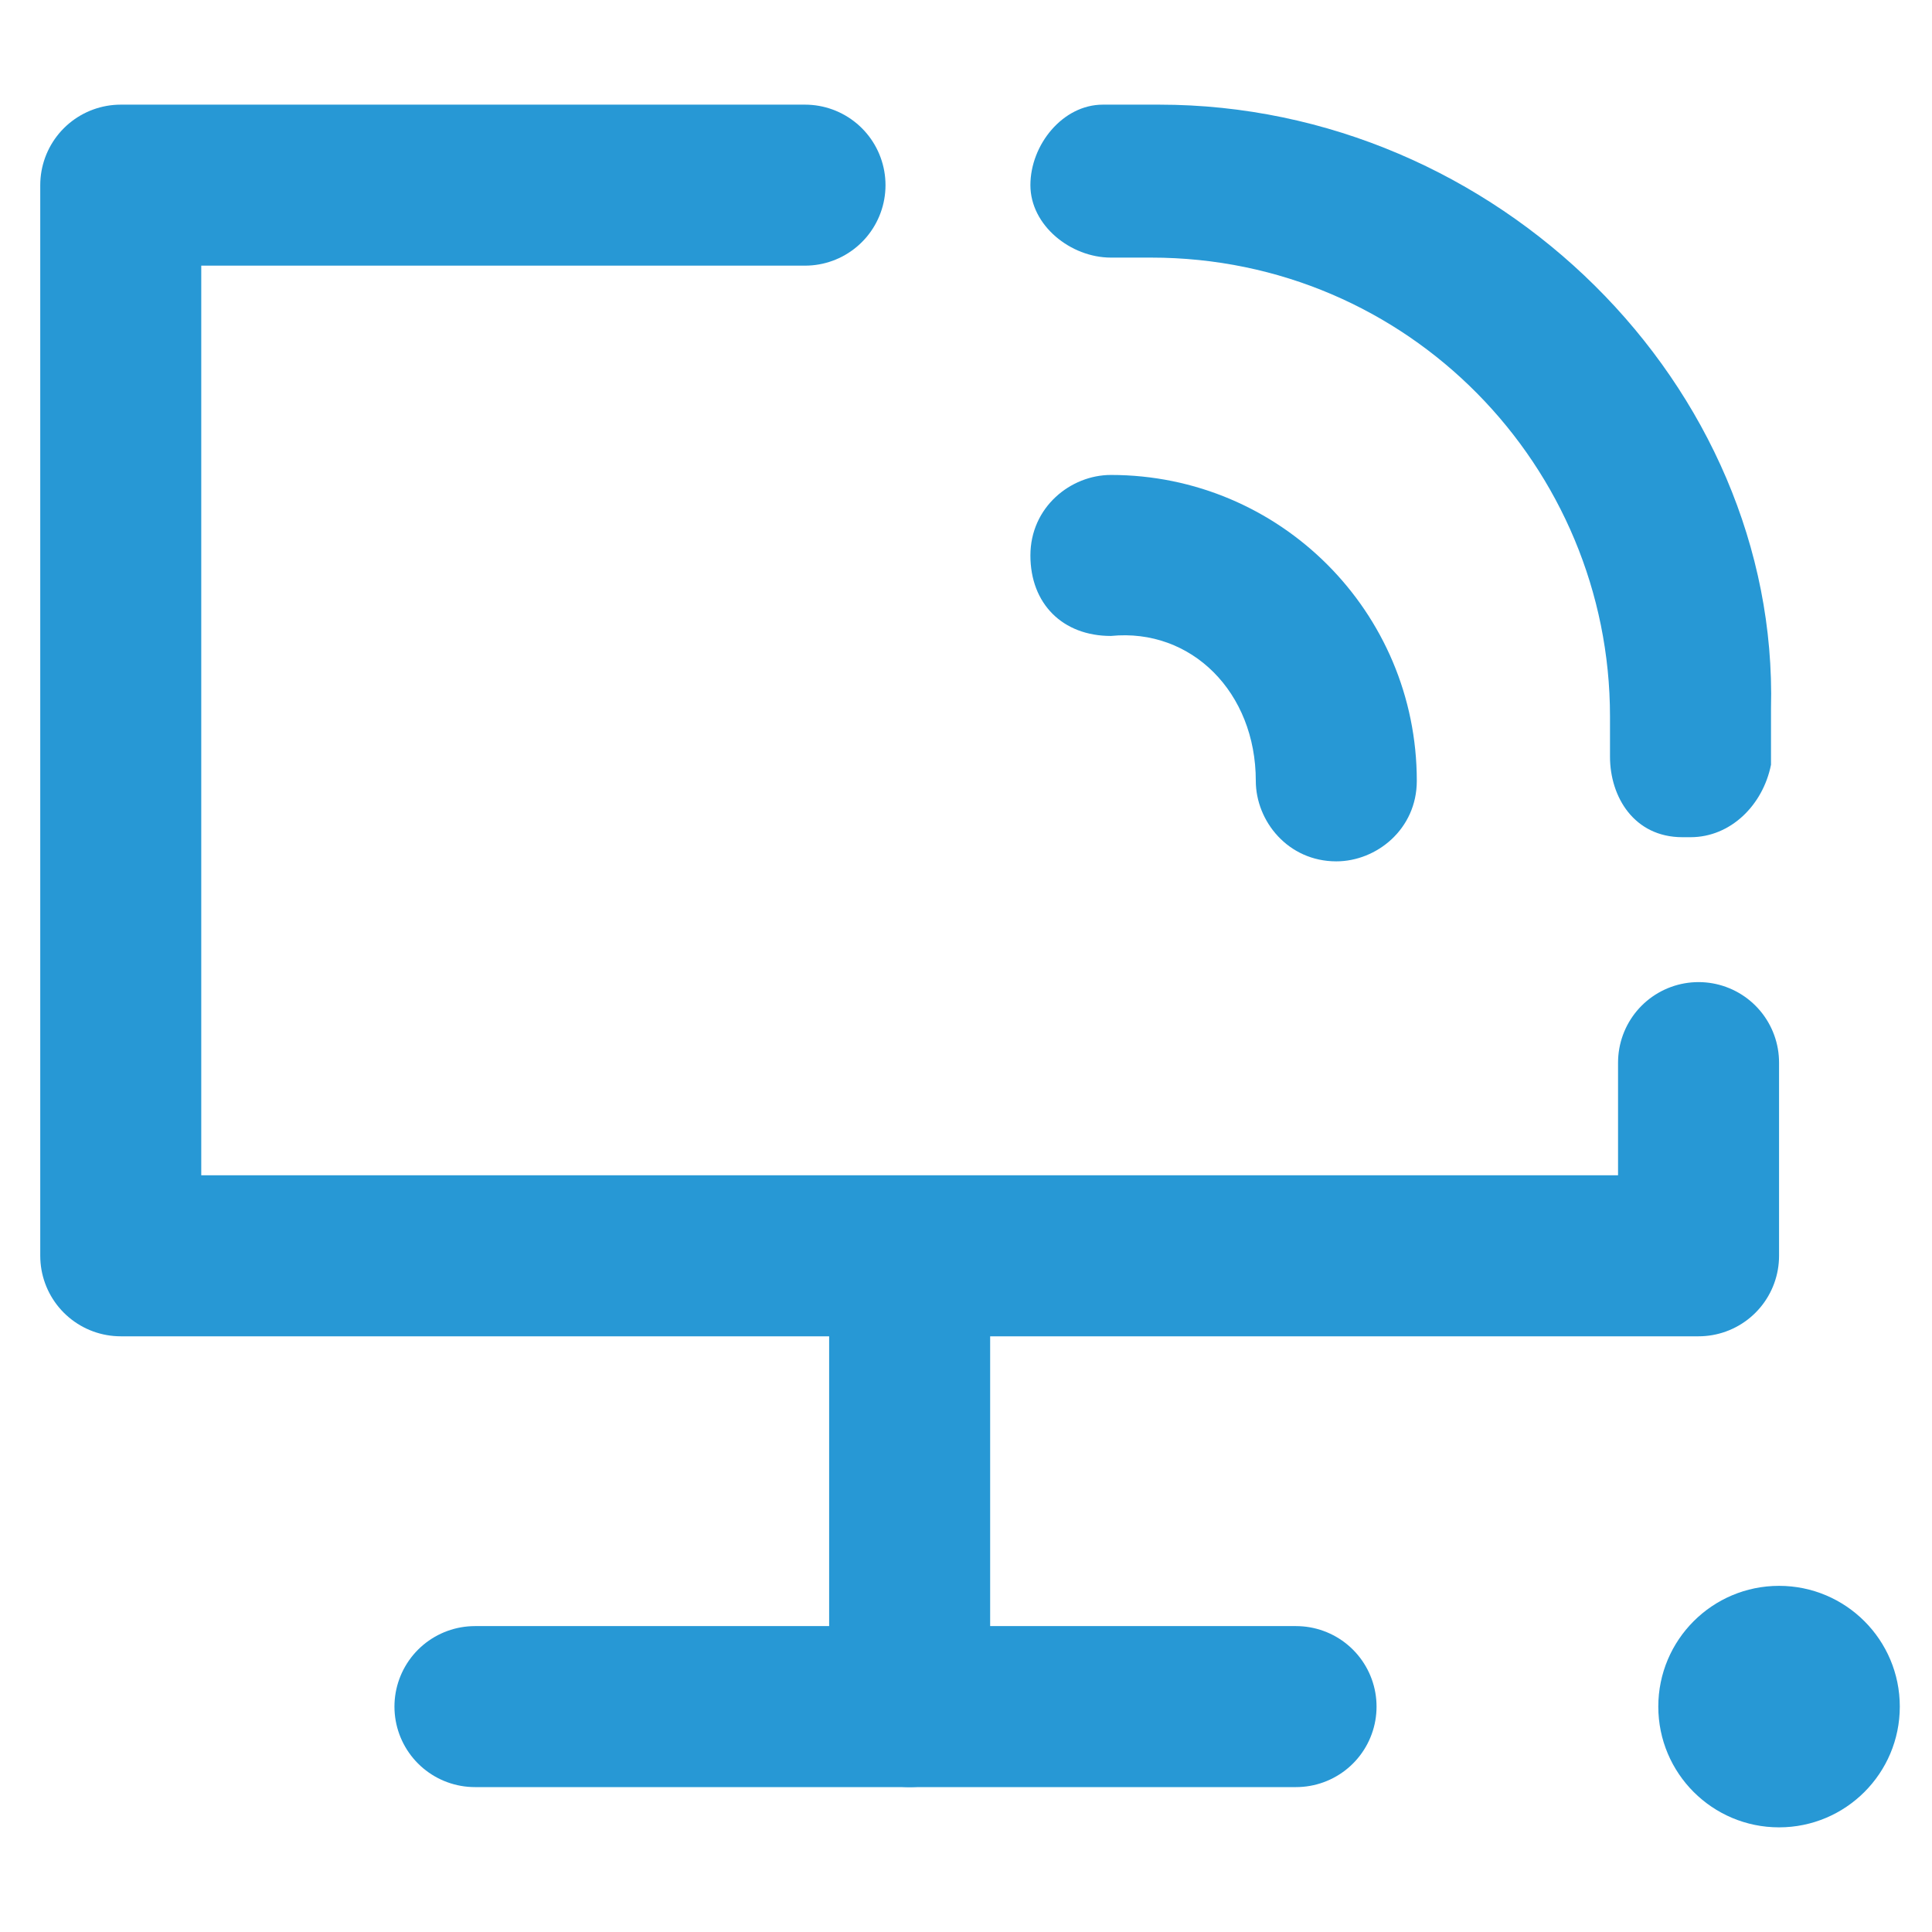 <?xml version="1.0" encoding="utf-8"?>
<!-- Generator: Adobe Illustrator 23.0.3, SVG Export Plug-In . SVG Version: 6.00 Build 0)  -->
<svg version="1.1" id="Layer_1" xmlns="http://www.w3.org/2000/svg" xmlns:xlink="http://www.w3.org/1999/xlink" x="0px" y="0px"
	 width="24px" height="24px" viewBox="0 0 24 24" style="enable-background:new 0 0 24 24;" xml:space="preserve">
<style type="text/css">
	.st0{fill:none;stroke:#2798D5;stroke-width:2;stroke-linecap:round;stroke-linejoin:round;stroke-miterlimit:10;}
	.st1{fill:#2798D5;}
</style>
<g>
	<polyline class="st0" points="21.1,13.2 21.1,15.6 1.5,15.6 1.5,2.3 10,2.3 	"/>
	<line class="st0" x1="5.9" y1="21.2" x2="16.1" y2="21.2"/>
	<circle class="st1" cx="22.1" cy="21.2" r="1.5"/>
	<g>
		<path class="st1" d="M14.4,1.3c-0.2,0-0.4,0-0.7,0c-0.5,0-0.9,0.5-0.9,1s0.5,0.9,1,0.9h0.5c3.2,0,5.7,2.6,5.7,5.7
			c0,0.2,0,0.3,0,0.5c0,0.5,0.3,1,0.9,1h0.1c0.5,0,0.9-0.4,1-0.9c0-0.2,0-0.4,0-0.7C22.1,4.8,18.6,1.3,14.4,1.3z"/>
		<path class="st1" d="M15.6,9.7c0,0.5,0.4,1,1,1c0.5,0,1-0.4,1-1c0-2.1-1.7-3.8-3.8-3.8c-0.5,0-1,0.4-1,1s0.4,1,1,1
			C14.8,7.8,15.6,8.6,15.6,9.7z"/>
	</g>
	<line class="st0" x1="11.3" y1="21.2" x2="11.3" y2="15.8"/>
</g>
</svg>
